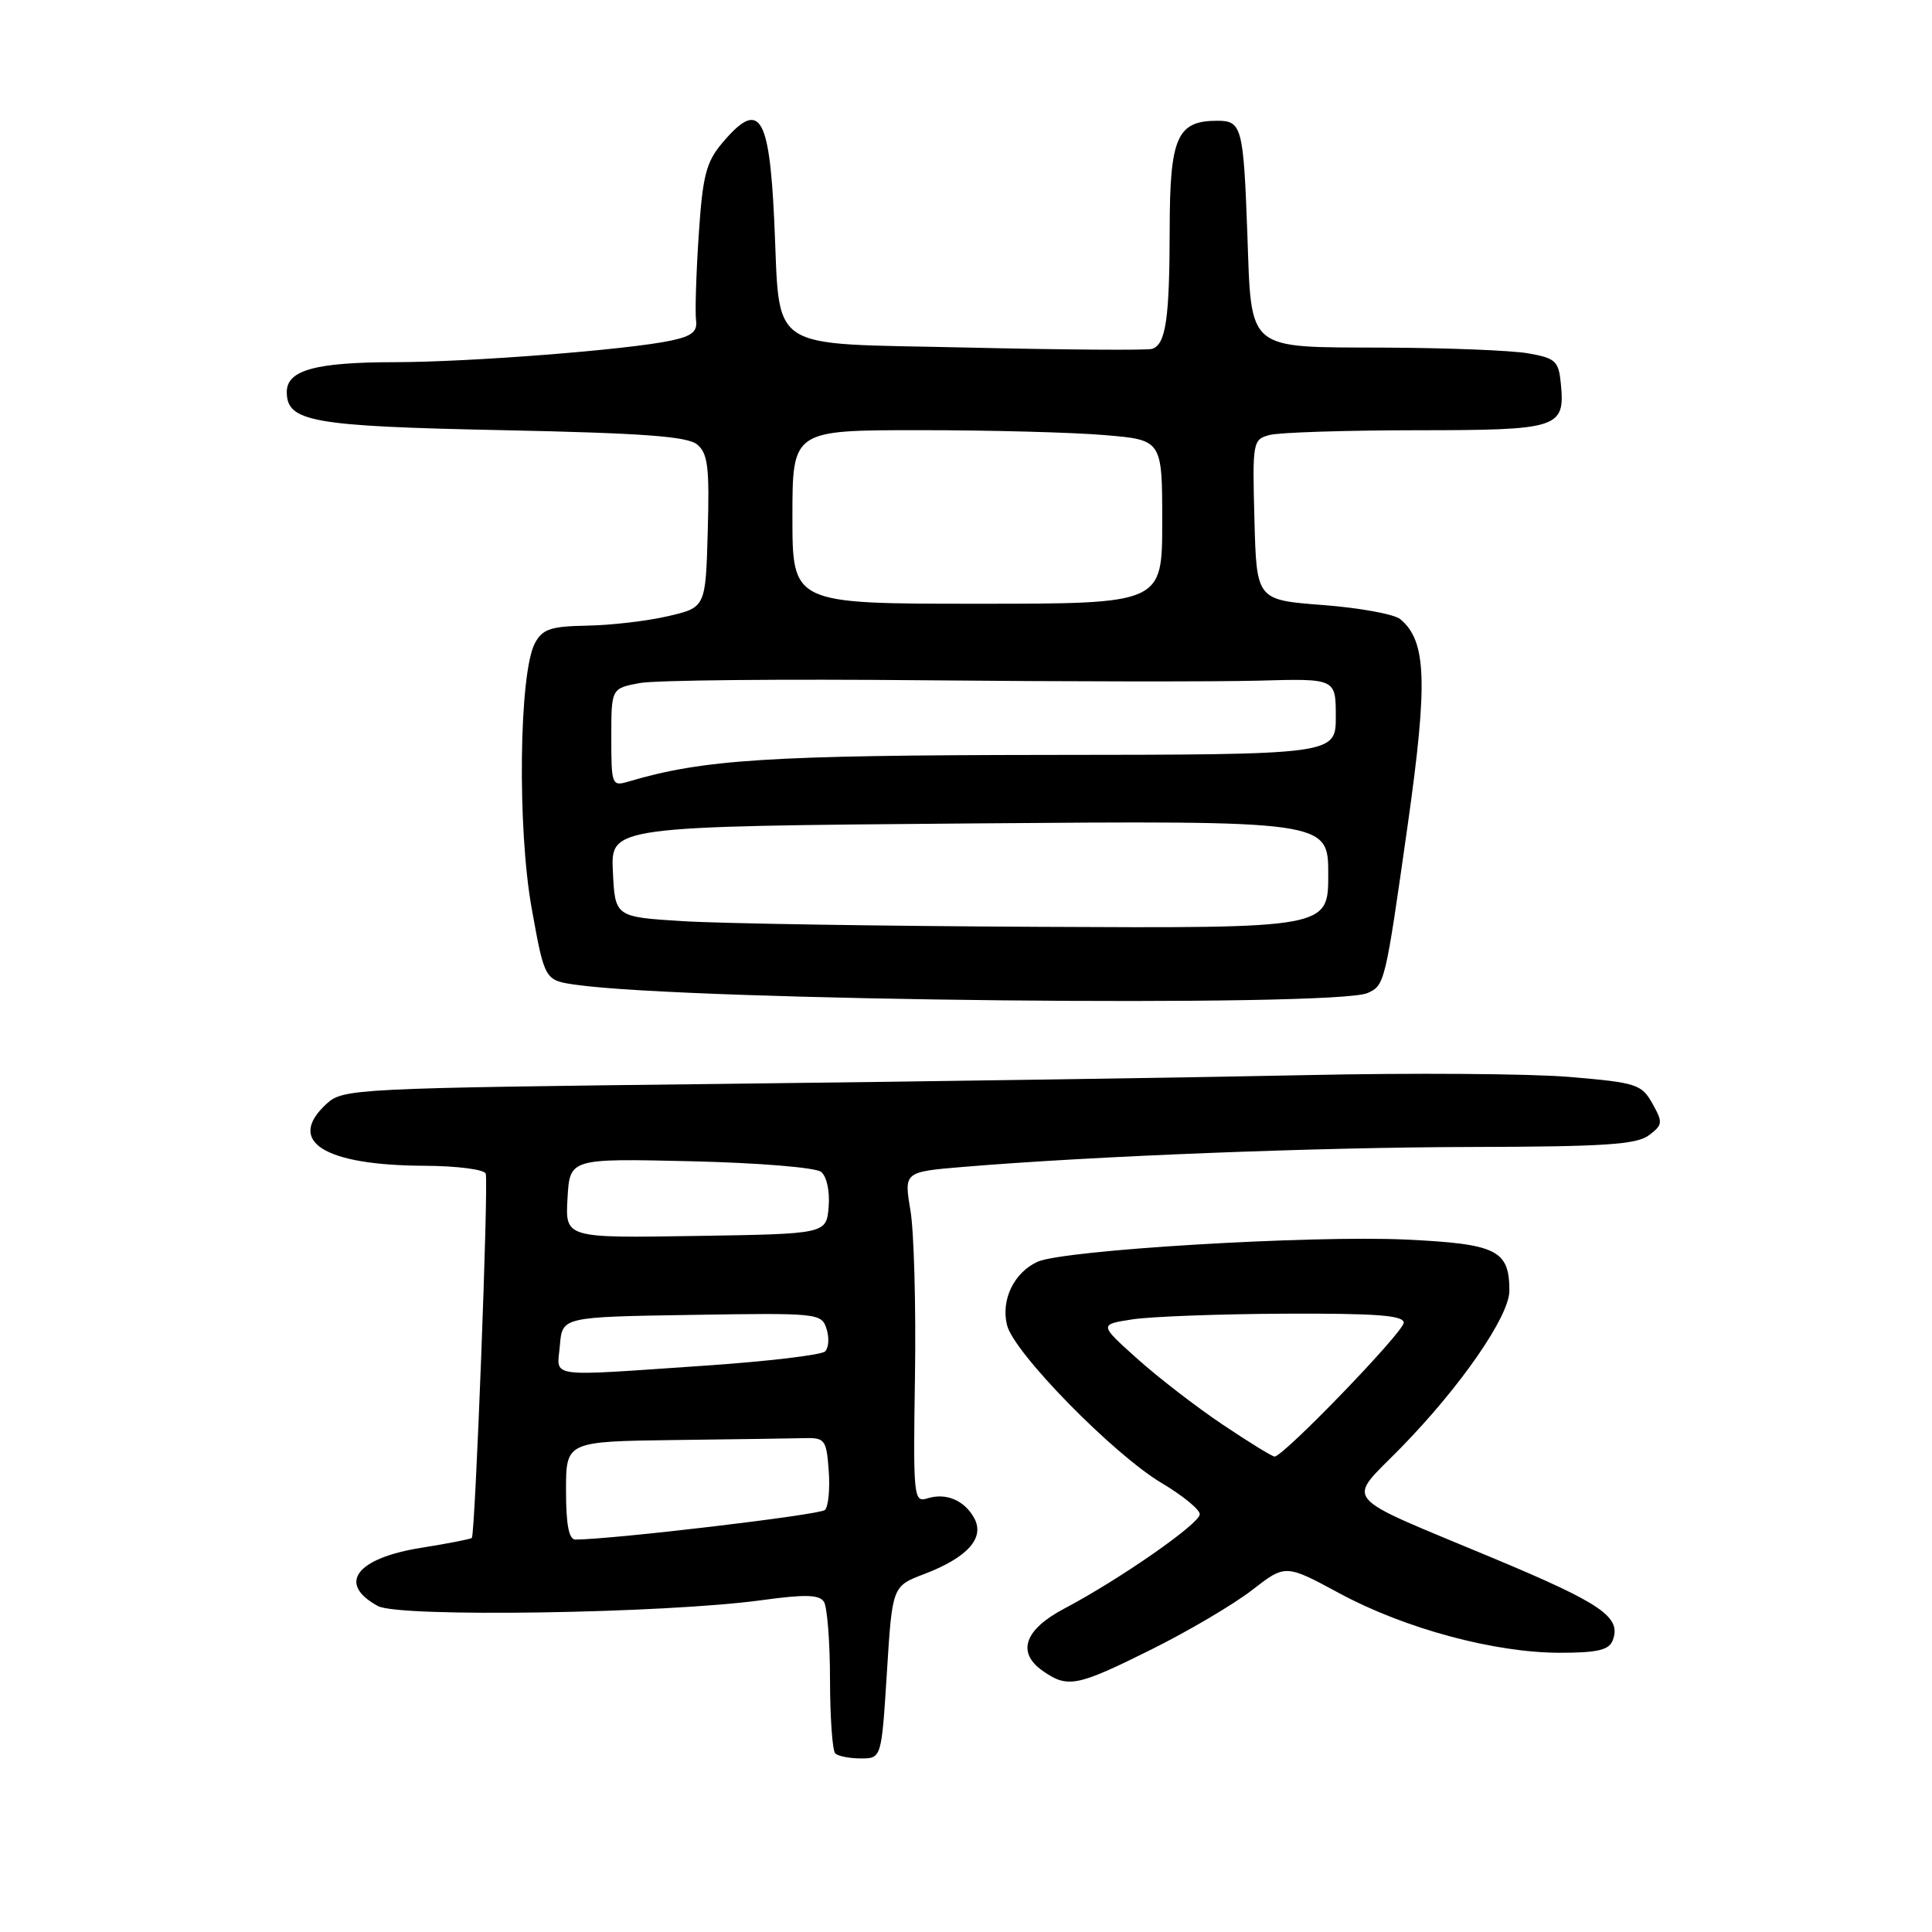 <?xml version="1.0" encoding="UTF-8" standalone="no"?>
<!DOCTYPE svg PUBLIC "-//W3C//DTD SVG 1.1//EN" "http://www.w3.org/Graphics/SVG/1.1/DTD/svg11.dtd" >
<svg xmlns="http://www.w3.org/2000/svg" xmlns:xlink="http://www.w3.org/1999/xlink" version="1.1" viewBox="0 0 256 256">
 <g >
 <path fill="currentColor"
d=" M 117.52 221.59 C 118.23 210.18 118.23 210.18 122.49 208.56 C 128.18 206.38 130.50 203.81 129.11 201.20 C 127.82 198.80 125.35 197.75 122.85 198.55 C 121.07 199.11 120.99 198.36 121.24 182.32 C 121.38 173.07 121.11 163.20 120.64 160.39 C 119.78 155.28 119.78 155.28 127.64 154.62 C 144.77 153.19 174.58 152.02 195.00 151.98 C 212.53 151.94 216.87 151.66 218.49 150.43 C 220.33 149.04 220.36 148.74 218.95 146.22 C 217.52 143.67 216.85 143.45 207.96 142.70 C 202.76 142.26 187.03 142.15 173.00 142.46 C 158.97 142.76 124.55 143.28 96.50 143.61 C 46.71 144.19 45.45 144.25 43.25 146.28 C 37.87 151.23 42.93 154.42 56.24 154.47 C 60.50 154.49 64.15 154.95 64.36 155.51 C 64.76 156.54 62.97 203.27 62.52 203.78 C 62.38 203.94 59.39 204.52 55.88 205.08 C 47.18 206.45 44.63 209.85 50.08 212.81 C 52.89 214.34 88.11 213.79 100.94 212.03 C 106.71 211.24 108.56 211.29 109.18 212.25 C 109.61 212.94 109.98 217.59 109.98 222.58 C 109.99 227.58 110.30 231.97 110.67 232.33 C 111.03 232.70 112.56 233.00 114.07 233.00 C 116.80 233.00 116.80 233.00 117.52 221.59 Z  M 152.57 218.56 C 157.48 216.12 163.49 212.57 165.91 210.69 C 170.33 207.26 170.33 207.26 177.50 211.13 C 186.15 215.80 198.04 219.00 206.69 219.00 C 211.67 219.00 213.20 218.64 213.69 217.36 C 214.88 214.28 212.28 212.49 197.90 206.48 C 177.16 197.81 178.37 199.26 185.66 191.80 C 193.58 183.69 200.00 174.39 200.00 171.03 C 200.00 165.64 198.35 164.82 186.30 164.25 C 173.74 163.66 140.90 165.63 137.48 167.19 C 134.35 168.62 132.60 172.26 133.44 175.60 C 134.35 179.26 147.55 192.72 153.91 196.50 C 156.69 198.15 158.97 200.01 158.98 200.64 C 159.00 201.87 148.39 209.26 141.00 213.16 C 135.73 215.94 134.69 218.97 138.17 221.40 C 141.47 223.72 142.69 223.48 152.57 218.56 Z  M 181.21 131.58 C 183.49 130.56 183.55 130.31 186.53 109.30 C 189.22 90.33 189.02 84.92 185.54 82.04 C 184.75 81.38 180.14 80.54 175.30 80.17 C 166.50 79.50 166.50 79.50 166.22 68.88 C 165.94 58.55 166.00 58.23 168.22 57.64 C 169.47 57.30 178.21 57.02 187.63 57.01 C 206.60 57.00 207.39 56.75 206.82 50.83 C 206.53 47.83 206.12 47.46 202.50 46.82 C 200.30 46.43 191.65 46.09 183.29 46.06 C 165.03 45.99 165.84 46.66 165.28 31.00 C 164.77 16.84 164.54 16.00 161.31 16.00 C 155.96 16.00 155.00 18.17 154.99 30.40 C 154.97 42.29 154.48 45.65 152.65 46.23 C 152.02 46.43 140.94 46.35 128.04 46.05 C 101.08 45.42 103.44 47.00 102.58 29.00 C 101.92 15.11 100.58 13.15 95.69 18.96 C 93.56 21.49 93.10 23.28 92.58 31.21 C 92.24 36.32 92.09 41.37 92.23 42.43 C 92.44 43.92 91.68 44.54 88.96 45.12 C 83.30 46.34 62.31 47.98 52.32 47.99 C 41.79 48.00 38.00 49.05 38.00 51.94 C 38.00 55.89 41.30 56.48 66.60 57.00 C 85.21 57.39 91.08 57.82 92.38 58.90 C 93.80 60.08 94.02 61.92 93.78 70.40 C 93.50 80.49 93.50 80.49 88.50 81.65 C 85.75 82.29 80.93 82.85 77.79 82.90 C 72.96 82.99 71.89 83.35 70.88 85.22 C 68.78 89.14 68.53 109.70 70.45 120.36 C 72.17 129.90 72.17 129.90 76.33 130.49 C 91.24 132.61 176.94 133.50 181.21 131.58 Z  M 75.00 197.50 C 75.00 191.00 75.00 191.00 89.50 190.81 C 97.47 190.71 105.24 190.60 106.75 190.56 C 109.30 190.50 109.52 190.83 109.81 194.89 C 109.99 197.30 109.76 199.64 109.31 200.08 C 108.66 200.73 81.17 203.98 76.25 204.00 C 75.38 204.00 75.00 202.04 75.00 197.50 Z  M 74.19 178.25 C 74.50 174.50 74.50 174.50 91.68 174.23 C 108.42 173.96 108.87 174.01 109.52 176.08 C 109.90 177.25 109.81 178.59 109.33 179.07 C 108.86 179.54 101.73 180.39 93.48 180.95 C 72.03 182.41 73.82 182.66 74.19 178.25 Z  M 75.20 158.77 C 75.50 153.50 75.50 153.50 91.50 153.87 C 100.53 154.08 108.07 154.70 108.80 155.28 C 109.55 155.89 109.97 157.84 109.80 159.91 C 109.50 163.50 109.50 163.50 92.20 163.77 C 74.89 164.05 74.89 164.05 75.20 158.77 Z  M 162.00 188.76 C 158.52 186.43 153.42 182.49 150.66 180.01 C 145.64 175.50 145.64 175.50 150.07 174.82 C 152.51 174.45 161.59 174.11 170.25 174.07 C 182.37 174.02 186.00 174.29 186.00 175.27 C 186.00 176.49 170.06 193.00 168.89 193.00 C 168.57 193.00 165.47 191.09 162.00 188.76 Z  M 90.50 122.06 C 81.50 121.50 81.50 121.50 81.21 115.50 C 80.92 109.50 80.92 109.50 128.46 109.11 C 176.00 108.73 176.00 108.73 176.00 115.86 C 176.00 123.00 176.00 123.00 137.75 122.81 C 116.71 122.71 95.45 122.37 90.50 122.06 Z  M 81.00 97.73 C 81.00 91.22 81.00 91.22 84.75 90.51 C 86.81 90.12 103.80 89.96 122.50 90.14 C 141.20 90.32 161.11 90.34 166.75 90.19 C 177.00 89.90 177.00 89.90 177.00 94.95 C 177.00 100.00 177.00 100.00 138.75 100.03 C 101.90 100.07 93.17 100.62 83.25 103.57 C 81.08 104.21 81.00 104.01 81.00 97.73 Z  M 105.00 68.50 C 105.00 57.00 105.00 57.00 121.85 57.00 C 131.12 57.00 142.14 57.29 146.35 57.65 C 154.00 58.29 154.00 58.29 154.00 69.15 C 154.00 80.00 154.00 80.00 129.50 80.00 C 105.00 80.00 105.00 80.00 105.00 68.50 Z "/>
</g>
</svg>